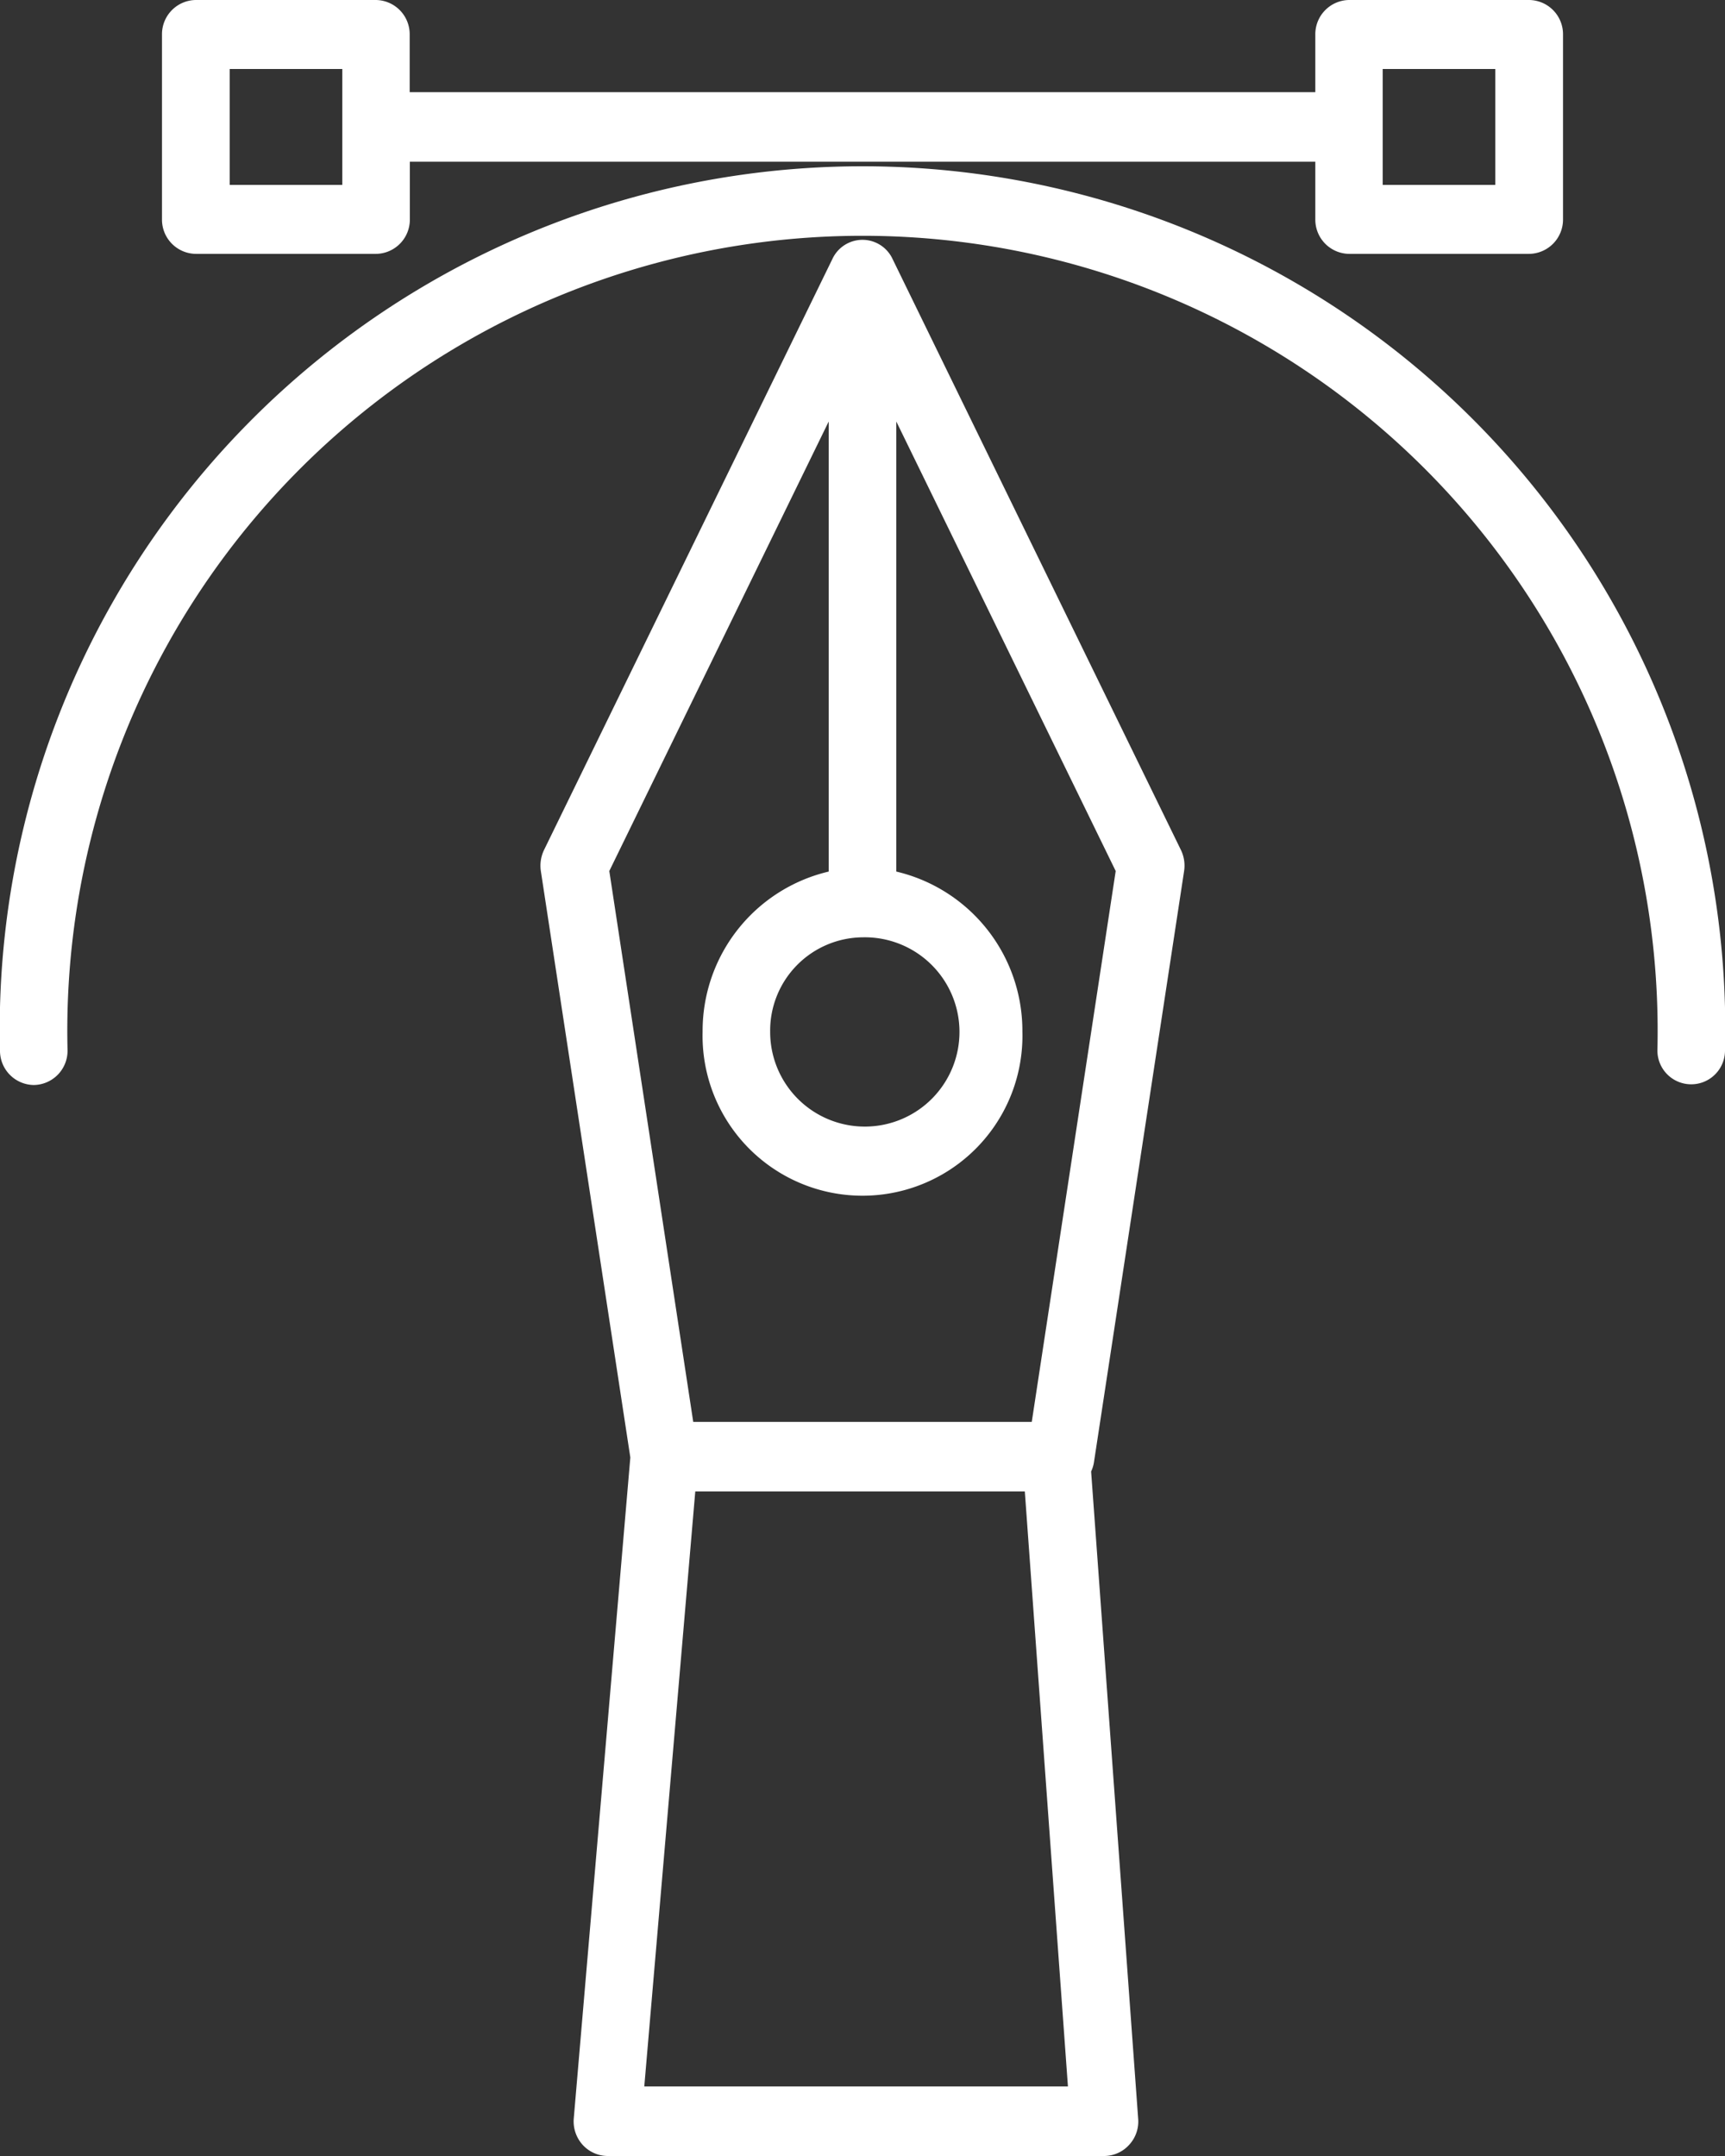<svg xmlns="http://www.w3.org/2000/svg" width="32" height="40" viewBox="0 0 32 40">
  <rect x="0" y="0" width="32" height="40" fill="#333333" stroke="none"/>
<defs>
    <style>
      .cls-1 {
        fill: #fff;
        fill-rule: evenodd;
      }
    </style>
  </defs>
  <path id="Edit_Icon" data-name="Edit Icon" class="cls-1" d="M505.033,1260.16l1.66,10.88-1.049,12.26a0.648,0.648,0,0,0,.162.49,0.633,0.633,0,0,0,.462.21h9.222a0.628,0.628,0,0,0,.459-0.21,0.635,0.635,0,0,0,.165-0.48l-0.873-12.01a0.618,0.618,0,0,0,.054-0.18l1.671-10.96a0.666,0.666,0,0,0-.059-0.39l-5.347-10.96a0.616,0.616,0,0,0-1.121,0l-5.347,10.96A0.674,0.674,0,0,0,505.033,1260.16Zm1.919,22.55,0.946-11.04h6.113l0.8,11.04h-7.862ZM511,1261.39a1.756,1.756,0,1,1-1.713,1.75A1.731,1.731,0,0,1,511,1261.39Zm-0.627-9.57v8.35a3.036,3.036,0,0,0-2.339,2.97,2.967,2.967,0,1,0,5.932,0,3.036,3.036,0,0,0-2.339-2.97v-8.35l4.07,8.34-1.557,10.22h-6.28l-1.557-10.22Zm-11.739-3.11h3.342a0.635,0.635,0,0,0,.627-0.64V1247H519.4v1.07a0.635,0.635,0,0,0,.626.64h3.342a0.636,0.636,0,0,0,.627-0.64v-3.43a0.635,0.635,0,0,0-.627-0.64h-3.342a0.635,0.635,0,0,0-.626.64v1.07H502.6v-1.07a0.635,0.635,0,0,0-.627-0.64h-3.342a0.635,0.635,0,0,0-.626.64v3.43A0.635,0.635,0,0,0,498.634,1248.71Zm22.016-3.43h2.089v2.15H520.65v-2.15Zm-21.389,0h2.089v2.15h-2.089v-2.15Zm-3.634,18.85a0.635,0.635,0,0,0,.626-0.64,14.751,14.751,0,1,1,29.493,0,0.627,0.627,0,1,0,1.254,0,16.005,16.005,0,1,0-32,0A0.635,0.635,0,0,0,495.627,1264.13Z" transform="translate(-495 -1244)"/>
</svg>
